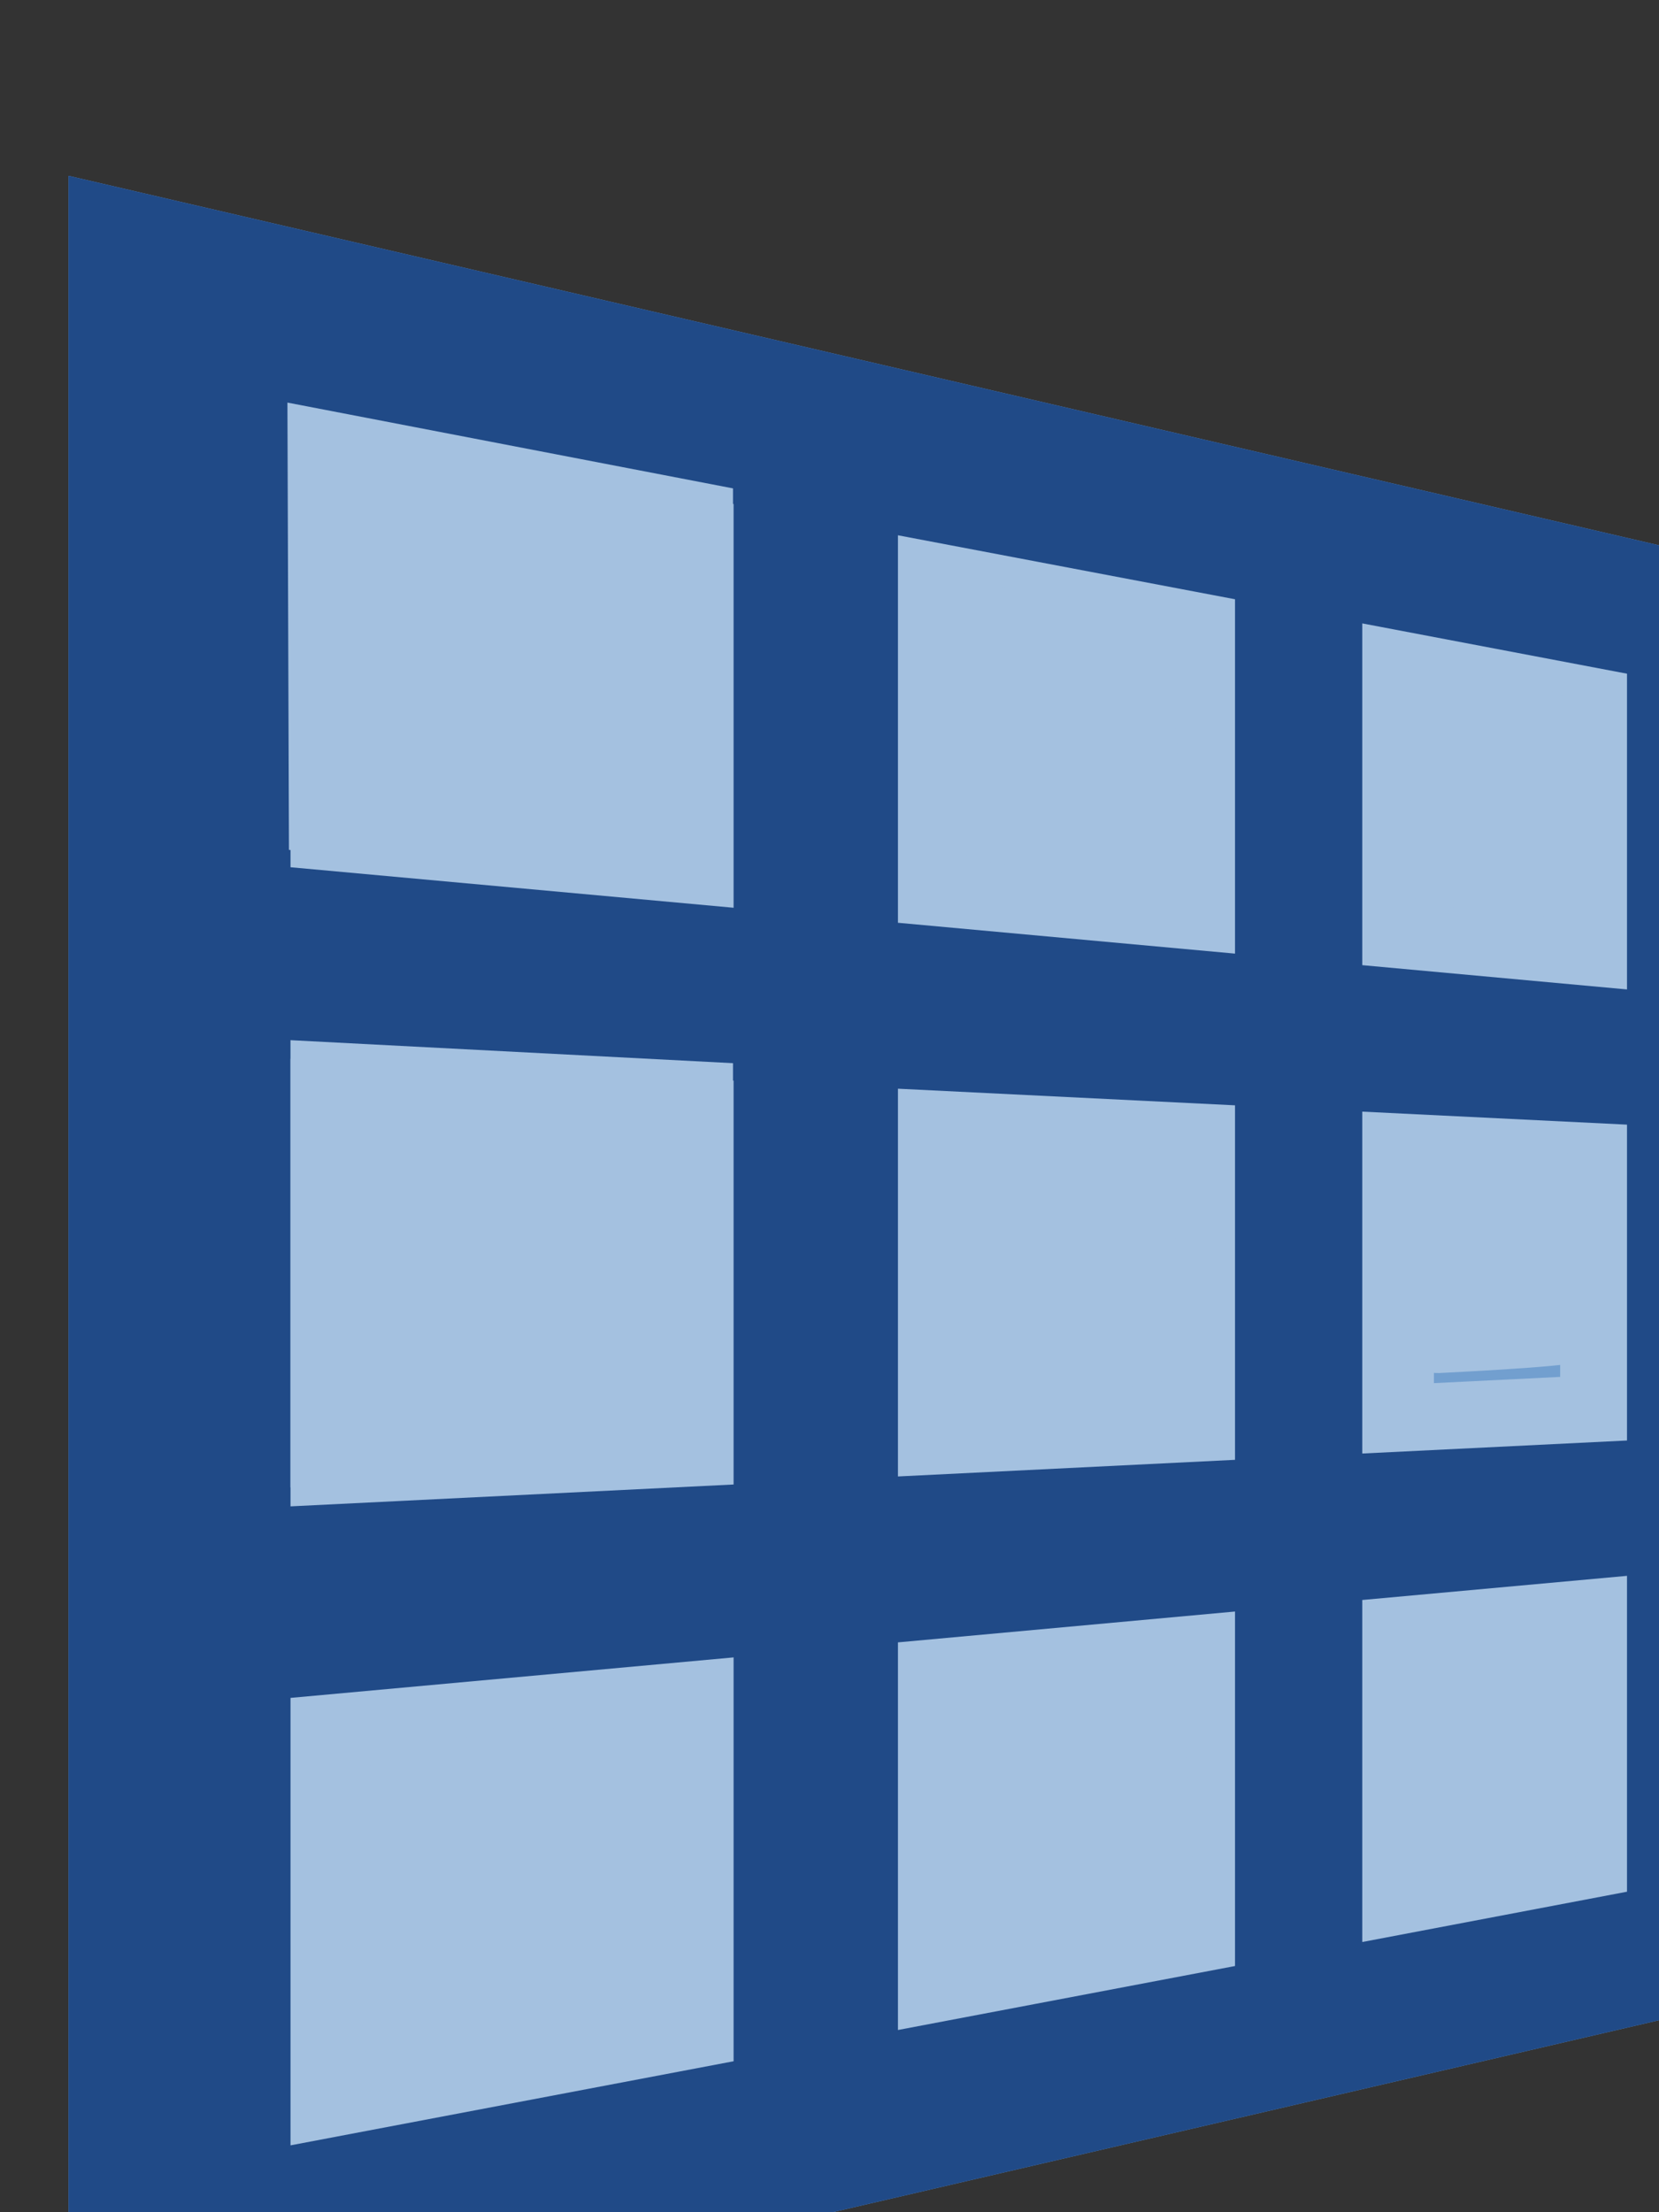 <?xml version="1.0" encoding="UTF-8"?>
<!-- Created with Inkscape (http://www.inkscape.org/) -->
<svg width="3.175mm" height="4.233mm" version="1.1" viewBox="0 0 3.175 4.233" xml:space="preserve" xmlns="http://www.w3.org/2000/svg" xmlns:xlink="http://www.w3.org/1999/xlink"><rect x="0" y="0" width="3.175" height="4.233" fill="#333333" stroke="none"/><g transform="translate(-141.87 -313.17)"><g transform="matrix(.265 0 0 .265 108.89 192.44)"><g transform="matrix(3.78 0 0 3.78 -629.71 114.01)"><g transform="translate(126.05 10.94)"><g transform="matrix(.748 0 0 .748 -7.219 .234)"><g transform="matrix(.354 0 0 .354 84.28 -305.23)"><g transform="matrix(3.78 0 0 3.78 65.118 55.918)" shape-rendering="auto"><path transform="matrix(.192 0 0 .256 .674 292.7)" d="m-0.754 0.248v16.506l16.508-2.876v-10.754z" color="#000000" color-rendering="auto" dominant-baseline="auto" fill="#729fcf" image-rendering="auto" solid-color="#000000" style="font-feature-settings:normal;font-variant-alternates:normal;font-variant-caps:normal;font-variant-ligatures:normal;font-variant-numeric:normal;font-variant-position:normal;isolation:auto;mix-blend-mode:normal;shape-padding:0;text-decoration-color:#000000;text-decoration-line:none;text-decoration-style:solid;text-indent:0;text-orientation:mixed;text-transform:none;white-space:normal"/><g stroke="#fff" stroke-opacity=".353"><path d="m0.953 293.23v0.856l0.847 0.077v-0.772zm0 1.222v0.856l0.847-0.042v-0.773zm0.847 1.145-0.847 0.077v0.856l0.847-0.161z" color="#000000" color-rendering="auto" dominant-baseline="auto" fill="#729fcf" image-rendering="auto" solid-color="#000000" stroke-width=".397" style="font-feature-settings:normal;font-variant-alternates:normal;font-variant-caps:normal;font-variant-ligatures:normal;font-variant-numeric:normal;font-variant-position:normal;isolation:auto;mix-blend-mode:normal;shape-padding:0;text-decoration-color:#000000;text-decoration-line:none;text-decoration-style:solid;text-indent:0;text-orientation:mixed;text-transform:none;white-space:normal"/><path d="m2.115 293.45v0.741l0.644 0.059v-0.677zm0 1.058v0.742l0.644-0.032v-0.678zm0.644 1-0.644 0.059v0.742l0.644-0.122z" color="#000000" color-rendering="auto" dominant-baseline="auto" fill="none" image-rendering="auto" solid-color="#000000" stroke-width=".331" style="font-feature-settings:normal;font-variant-alternates:normal;font-variant-caps:normal;font-variant-ligatures:normal;font-variant-numeric:normal;font-variant-position:normal;isolation:auto;mix-blend-mode:normal;shape-padding:0;text-decoration-color:#000000;text-decoration-line:none;text-decoration-style:solid;text-indent:0;text-orientation:mixed;text-transform:none;white-space:normal"/><path d="m3.003 293.62v0.653l0.506 0.046v-0.604zm0 0.933v0.654l0.506-0.025v-0.604zm0.506 0.887-0.506 0.046v0.654l0.506-0.096z" color="#000000" color-rendering="auto" dominant-baseline="auto" fill="none" image-rendering="auto" solid-color="#000000" stroke-width=".265" style="font-feature-settings:normal;font-variant-alternates:normal;font-variant-caps:normal;font-variant-ligatures:normal;font-variant-numeric:normal;font-variant-position:normal;isolation:auto;mix-blend-mode:normal;shape-padding:0;text-decoration-color:#000000;text-decoration-line:none;text-decoration-style:solid;text-indent:0;text-orientation:mixed;text-transform:none;white-space:normal"/></g><path transform="matrix(.192 0 0 .256 .674 292.7)" d="m-0.754 0.248v16.506l16.508-2.876v-10.754zm2.207 1.82 4.405 0.627v3.01l-4.405-0.302zm6.039 0.86 3.351 0.477v2.642l-3.351-0.23zm4.616 0.657 2.632 0.375v2.354l-2.632-0.181zm-10.655 3.246 4.405 0.163v3.011l-4.405 0.163zm6.039 0.223 3.351 0.124v2.643l-3.351 0.124zm4.616 0.171 2.632 0.097v2.355l-2.632 0.097zm-10.655 4.371 4.405-0.302v3.011l-4.405 0.627zm6.039-0.414 3.351-0.23v2.643l-3.351 0.477zm4.616-0.316 2.632-0.18v2.355l-2.632 0.375z" color="#000000" color-rendering="auto" dominant-baseline="auto" fill="#204a87" image-rendering="auto" solid-color="#000000" style="font-feature-settings:normal;font-variant-alternates:normal;font-variant-caps:normal;font-variant-ligatures:normal;font-variant-numeric:normal;font-variant-position:normal;isolation:auto;mix-blend-mode:normal;shape-padding:0;text-decoration-color:#000000;text-decoration-line:none;text-decoration-style:solid;text-indent:0;text-orientation:mixed;text-transform:none;white-space:normal"/></g><g fill="#a4c1e0"><path d="m68.698 1164.2 3.215 0.619v2.917l-3.204-0.309z"/><path d="m68.72 1168.8 3.193 0.166v2.917l-3.193 0.144z"/><path d="m73.592 1165.5c0.133 0.011 1.425 0.166 1.447 0.298 0.022 0.133 0.155 1.679 0.088 1.79-0.066 0.111-1.591-0.022-1.58-0.177 0.011-0.155 0.044-1.911 0.044-1.911z"/><path d="m76.763 1166.1c0.199 0.044 1.171 0.121 1.204 0.276 0.033 0.155 0.11 1.514 0.044 1.536-0.066 0.022-1.149-0.077-1.171-0.121-0.022-0.044-0.077-1.69-0.077-1.69z"/><path d="m73.438 1169.5c0.177 0.055 1.58 0.033 1.646 0.111 0.066 0.077-0.011 1.591-0.033 1.635-0.022 0.044-1.668 0.221-1.547 0.122 0.122-0.1-0.066-1.867-0.066-1.867z"/><path d="m76.785 1169.5c0.21 0.044 1.171 0.066 1.248 0.155 0.077 0.088 0.011 1.436-0.044 1.469-0.055 0.033-0.972 0.077-0.972 0.077s-0.232 0.022-0.265-0.199c-0.033-0.221-0.055-1.492-0.055-1.492z"/><path d="m69.294 1173.9c0.077 0 2.033-0.232 2.055-0.166 0.022 0.066 0.243 1.889 0.133 1.944-0.11 0.055-2.42 0.641-2.276 0.343s0.077-2.155 0.088-2.121z"/><path d="m73.482 1173.4c0.099 0 1.646-0.088 1.646-0.088s0.166 1.613 0.066 1.69c-0.099 0.077-1.735 0.398-1.735 0.343 0-0.055 0.022-1.945 0.022-1.945z"/><path d="m76.796 1172.9c0.066 0 1.248-0.011 1.26 0.099 0.011 0.111-0.022 1.702-0.066 1.702s-1.171 0.177-1.171 0.121c0-0.055-0.022-1.922-0.022-1.922z"/></g></g></g></g></g></g></g></svg>
